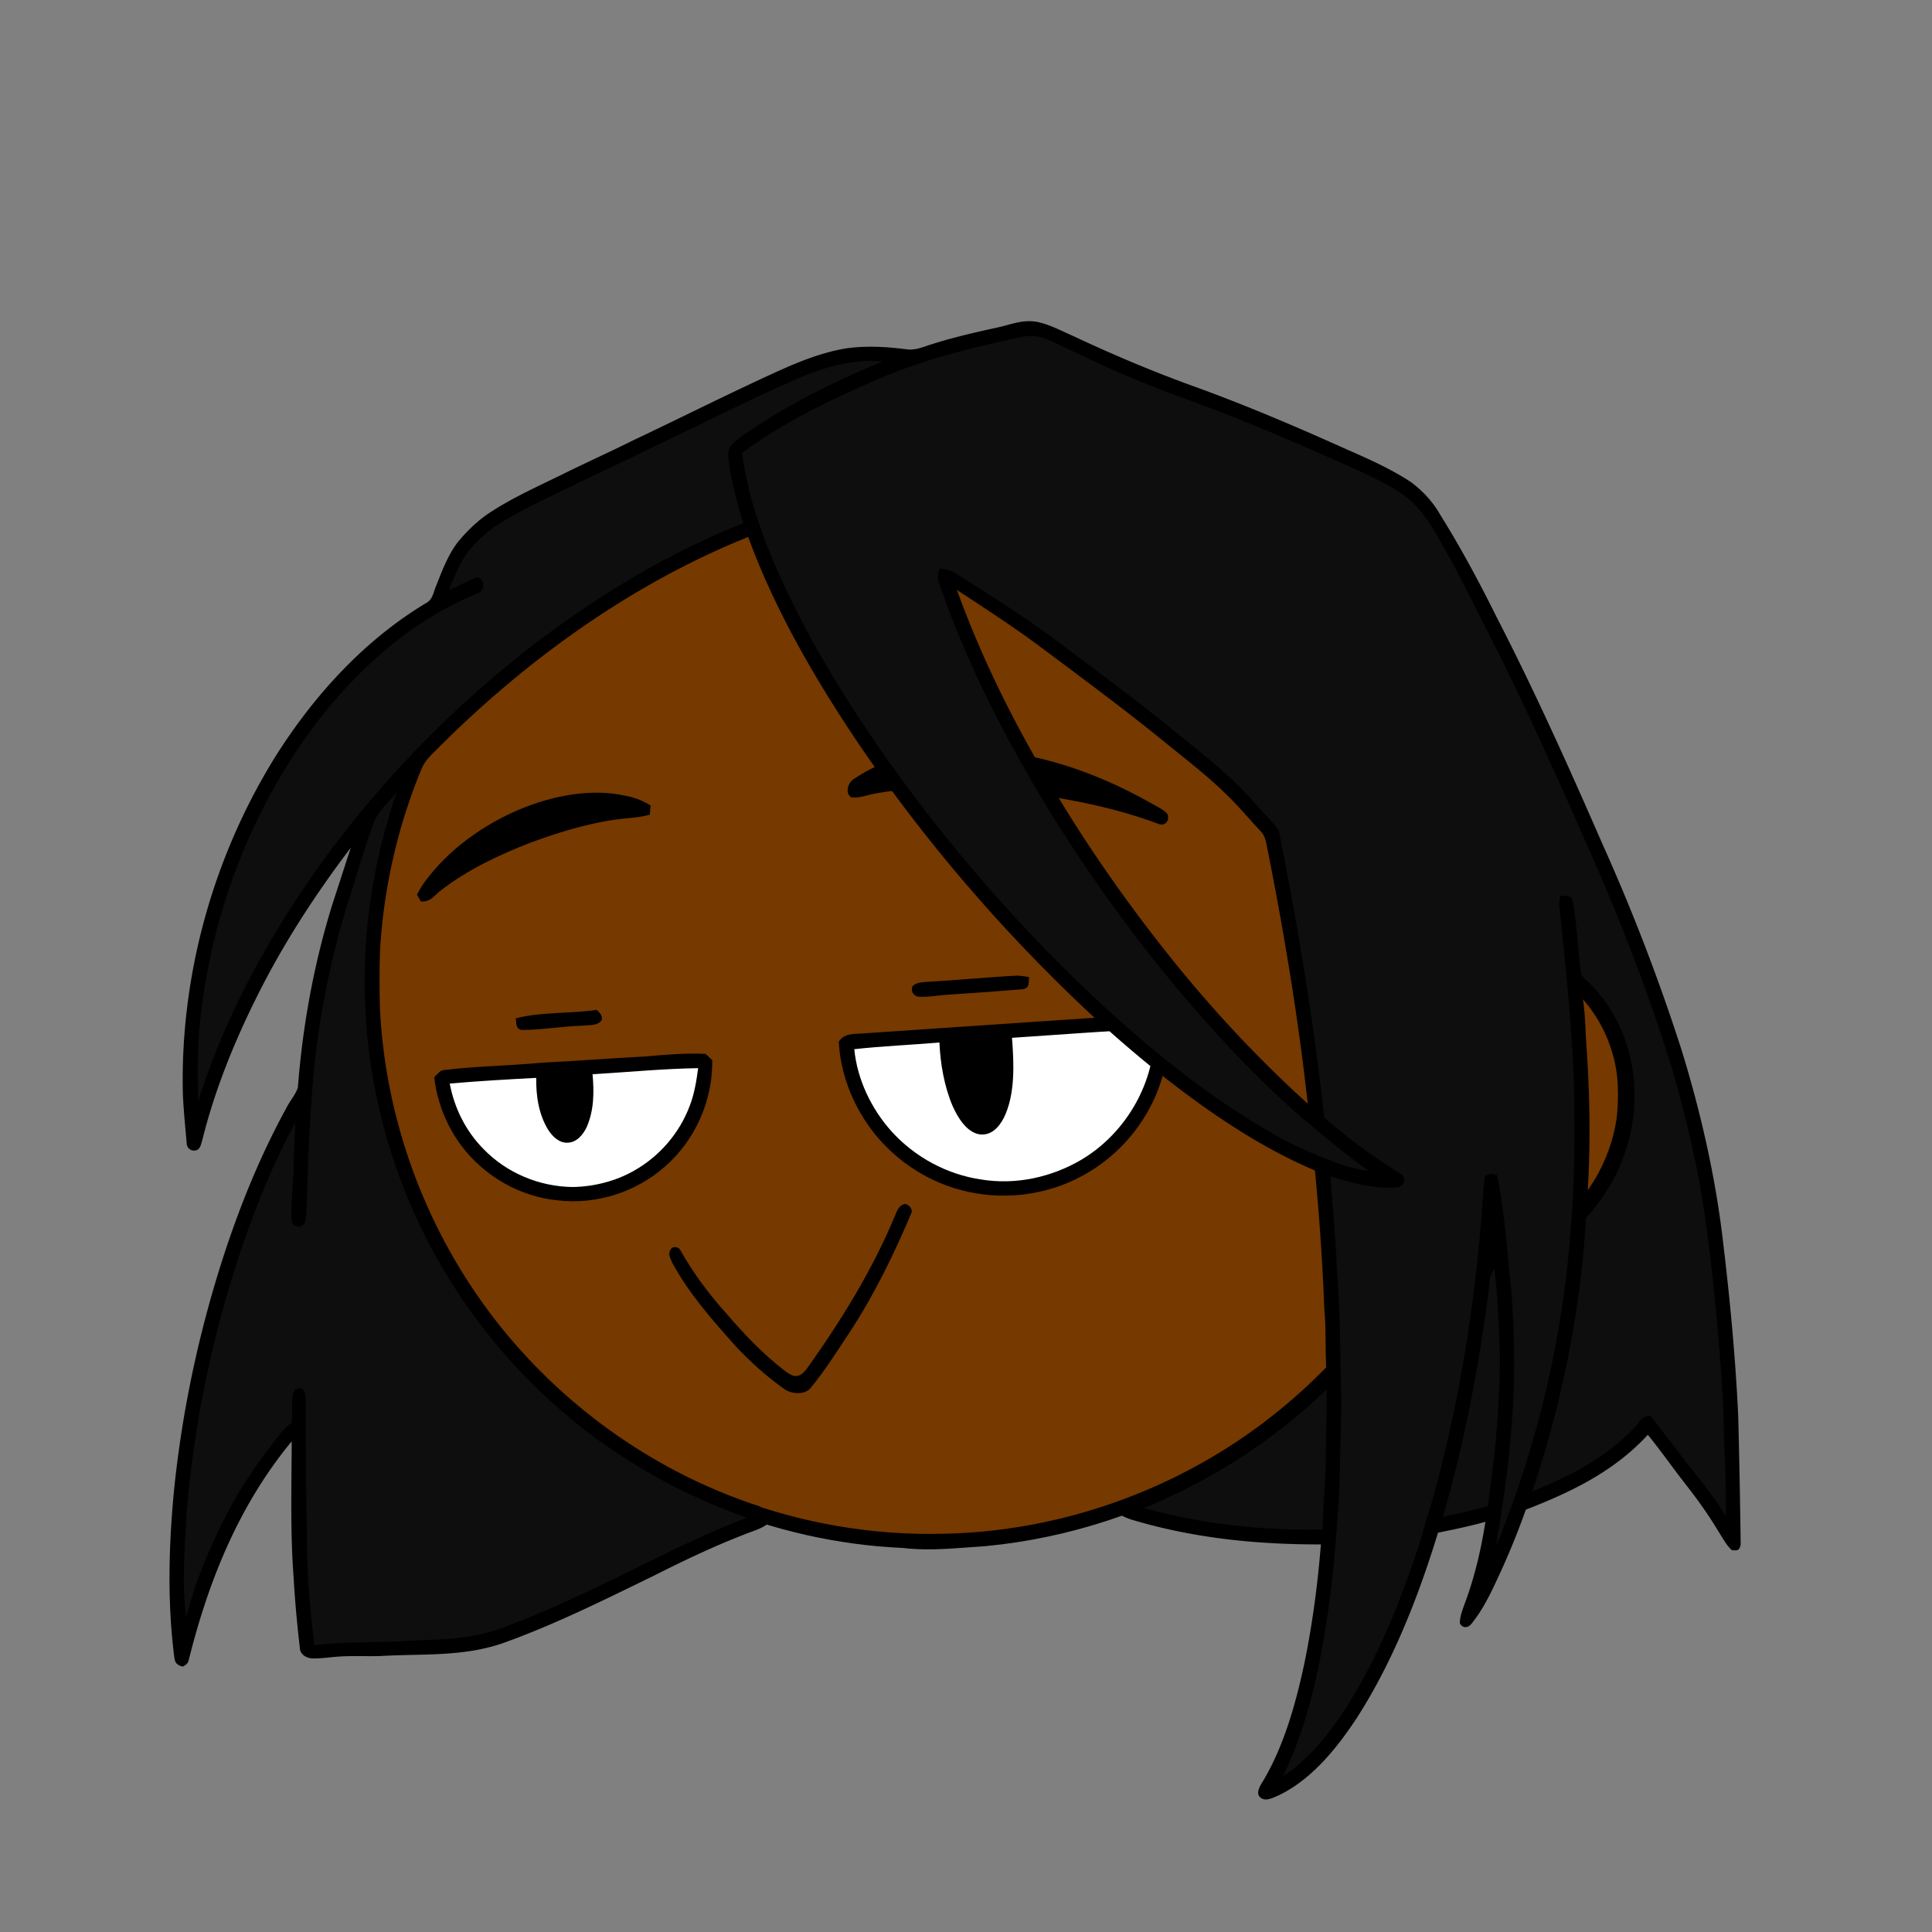 <svg xmlns:dc="http://purl.org/dc/elements/1.1/" xmlns:cc="http://creativecommons.org/ns#" xmlns:rdf="http://www.w3.org/1999/02/22-rdf-syntax-ns#" xmlns:svg="http://www.w3.org/2000/svg" xmlns="http://www.w3.org/2000/svg" viewBox="0 0 762 762" fill="none"><rect x="0" y="0" width="762" height="762" fill="#808080" stroke="none"/><mask id="avatarsRadiusMask"><rect width="762" height="762" rx="0" ry="0" x="0" y="0" fill="#fff"/></mask><g mask="url(#avatarsRadiusMask)"><path d="M396.01 164.85c37.82 4.9 74.21 19.64 104.8 42.39 6.15 4.84 12.48 9.33 18.02 14.92 23.77 21.98 42.73 49.02 55.13 78.95 9.35 22.31 14.72 46.04 16.64 70.14 6.62.81 13.05 2.14 19.12 5 15.54 6.93 27.08 20.94 31.78 37.21 2.63 9.56 3.56 19.75 1.72 29.55-2.96 18.76-13.72 36.13-29.37 46.92-10.94 7.65-24.49 12.03-37.86 11.68-5.13-.05-10.04-1.6-15.13-1.79-1.85 2.17-3.23 4.84-4.76 7.25-18.66 29.62-44.57 54.51-74.64 72.4-28.1 16.73-59.9 27.16-92.46 30.32-11.08.7-21.87 2.05-32.98.74-51.69-2.3-102.07-23.44-140.15-58.43-29.03-26.55-50.84-60.83-62.54-98.39-7.09-22.85-10.62-46.78-10.07-70.71.52-40.34 12.53-80.58 33.94-114.76 19.1-30.81 45.91-56.58 77.2-74.83 29.63-17.28 63.35-27.68 97.59-29.87 14.66-1.47 29.44-.37 44.02 1.31Z" fill="#000"/><path d="M363 169.06c48.47-1.39 97.32 14.7 135.81 44.12 6.55 4.06 11.72 9.49 17.36 14.64 24.33 22.63 43.2 50.95 54.93 82.02 7.43 19.61 11.86 40.2 13.56 61.09-8.89.74-17.34 2.34-25.38 6.38-2.19 1.03-1.89 4.95.68 5.23 2.35.23 4.98-1.51 7.24-2.2 14.62-5.37 31.32-4.35 44.78 3.68 11.69 6.78 20.09 18.16 23.89 31.06 2.6 8.25 2.68 17.41 1.76 25.95-2.5 17.35-12.35 33.73-26.73 43.81-15.71 11.33-37.17 14.64-54.93 6.2-3.17-1.43-5.94-3.58-9.08-5.05-2.95-1.09-4.88 2.79-2.7 4.75 3.17 2.76 7.34 4.52 11 6.56-20.14 34.15-49.45 62.7-84.41 81.47-30.2 16.31-64.44 25.53-98.78 26.15-27.63.72-55.33-4.04-81.21-13.72-30.32-11.24-57.84-29.43-80.37-52.6-22.67-23.37-39.92-51.88-50.2-82.77-14.96-44.64-14.91-94.01.27-138.59 11.05-33.06 30.28-63.21 55.37-87.39 29.67-28.73 67.65-48.54 108.13-56.67 12.8-2.52 25.94-4.24 39.01-4.12Z" fill="rgba(118, 57, 0, 1)"/><path d="M605.03 404.4c2.63-.1 3.44 3.8 1.36 4.98-3.69 1.83-7.82 2.77-11.64 4.35-5.82 2.04-11.28 4.76-16.68 7.72 4.29 2.34 8.86 4.74 12.71 7.76 2.58 2.09 4.85 4.35 5.33 7.8-.26 3.59-2.73 6.55-5.45 8.69-5.86 4.66-13.92 7.18-20.79 10.26-1.75.62-4.43 1.99-5.59-.26-1.02-1.74-.06-3.11 1.57-3.87 6.65-3.3 14.86-5.62 20.79-10.16 1.37-1.14 3.39-2.74 3.61-4.62-4.07-5.63-12.42-8.59-18.23-12.09-2.34-1.72-2.29-4.24-.16-6.13 7.27-5.64 16.98-9.26 25.57-12.38 2.42-.83 5.03-1.95 7.6-2.05Z" fill="#000"/><g transform="translate(-161 -83)"><path d="M562.01 467.8c1.68-.01 3.23.31 4.88.58-.28 2.28.34 4.36-2.64 4.79-9.41.77-18.83 1.46-28.25 2.07-4.32.2-8.78 1.16-13.09.84-1.95-.79-2.63-2-2.04-4.1 1.45-1.38 3.19-1.54 5.09-1.69 12.03-.64 24.02-1.86 36.05-2.49ZM396.33 481.31c1.23 1.24 2.2 1.91 2.08 3.85-1.43 2.52-4.92 2.05-7.39 2.36-8.05.21-16.06 1.68-24.09 1.71-2.71-.36-2.11-2.53-2.53-4.58 10.33-2.64 21.37-1.79 31.93-3.34ZM618.89 483.07c1.04.75 2.08 1.48 3.13 2.22.8 13.5-2.65 27.36-9.93 38.78-5.97 9.49-14.43 17.43-24.32 22.73-14.52 7.96-32.32 9.86-48.26 5.44-13.99-3.8-26.82-12.65-35.32-24.41-7.23-9.91-11.69-21.68-12.38-33.96 2.1-3.32 5.74-3.01 9.17-3.26 30.68-2.09 61.35-4.13 92.02-6.22 8.69-.2 17.2-1.64 25.89-1.32Z" fill="#000"/><path d="M616.28 488.65c.74 20.78-11.03 41.27-28.85 51.8-11.82 6.93-25.88 9.98-39.46 7.75-13.48-1.97-26.14-8.82-35.27-18.9-8.02-8.88-13.6-20.53-14.76-32.49 11.17-1.24 22.38-1.68 33.58-2.64.38 8.47 1.87 17.19 5.19 25.03 1.9 4.28 5.3 10.07 10.24 11.13 4.79.85 7.97-2.58 9.97-6.45 4.58-9.28 4-21.49 3.22-31.56 18.7-1.25 37.42-2.66 56.14-3.67Z" fill="#fff"/><path d="M415.01 499.71c8.09-.69 16.13-1.44 24.27-1.05.87.83 1.75 1.67 2.64 2.49.19 15.99-6.7 31.57-18.78 42.06-11.41 10.04-27.07 15.01-42.17 13.21-11.39-1.12-22.22-6.03-30.73-13.65-10.08-8.95-16.44-21.51-17.98-34.89 1.04-.88 2.19-2.68 3.63-2.82 13.04-1.6 26.05-1.69 39.11-2.95 13.35-.64 26.66-1.71 40.01-2.4Z" fill="#000"/><path d="M436.36 504.29c-.69 5.07-1.44 9.93-3.28 14.74-4.03 10.88-12.06 20.17-22.2 25.81-7.22 4.08-15.61 6.16-23.88 6.33-13.14-.11-26.09-5.46-35.25-14.93-7-7.05-11.53-16.13-13.37-25.88 11.33-.98 22.74-1.64 34.1-2.24-.06 7.18.95 14.37 4.79 20.58 1.69 2.61 4.35 5.19 7.69 4.99 3.57-.13 6.11-3.28 7.5-6.27 2.85-6.64 2.88-13.67 2.25-20.74 13.86-.8 27.77-2.18 41.65-2.39Z" fill="#fff"/></g><g transform="translate(-161 -83)"><g fill="#000"><path d="M545.03 378.5c24.7.94 48.04 8.97 69.45 20.99 2.26 1.32 4.92 2.49 6.79 4.33 1.3 2.39-.38 5.13-3.2 4.19-16.58-6.21-33.56-9.63-51.06-12.02-20.3-2.34-39.92-3.68-60.2-.13-3.2.44-6.87 2.16-10.08 1.59-2.66-1.69-1.2-6.1 1.29-7.37 13.63-9.33 30.79-12.1 47.01-11.58ZM407.99 396.92c3.51.64 6.6 1.92 9.63 3.78-.15 1.2-.26 2.4-.33 3.62-2.7.74-5.46 1.12-8.24 1.34-13.17 1.15-26.45 5.11-38.81 9.69-12.23 4.75-24.78 10.64-35.19 18.71-2.82 2.03-4.13 4.82-8.08 4.47-.5-.9-1-1.79-1.51-2.67.89-1.59 1.68-3.17 2.76-4.64 9.55-13.17 23.64-23.22 38.61-29.35 12.7-5.15 27.61-8.05 41.16-4.95Z"/></g></g><g transform="translate(-161 -83)"><path d="M517.9 557.82c1.53.3 2.76 1.6 2.73 3.2-7.1 16.81-15.06 33.2-25.17 48.42-4.62 6.97-9.13 14.14-14.43 20.61-2.18 3.27-7.96 2.92-10.79.72-6.93-4.92-13.33-10.65-19.13-16.87-9.22-10.37-17.94-20.12-24.71-32.38-.81-1.89-2.3-3.93-.75-5.87.54-1.24 2.97-.86 3.53.16 5.13 9.16 11.47 17.71 18.52 25.49 6.97 8.11 14.24 15.76 22.74 22.29 1.12.81 2.37 1.74 3.71 2.1 2.61.27 3.89-1.32 5.32-3.19 13.52-19.03 25.72-38.76 34.68-60.38.81-2.01 1.46-3.68 3.75-4.3Z" fill="#000"/></g><g transform="translate(-161 -83)"/><g transform="translate(-161 -83)"><path fill-rule="evenodd" clip-rule="evenodd" d="M570.06 209.96c3.849.788 7.584 2.52 11.224 4.208 1.07.496 2.132.988 3.186 1.452 15.21 7.14 30.67 13.68 46.45 19.42 20.87 7.5 41.44 16.3 61.66 25.39 8.5 3.72 17.38 7.69 25.11 12.85 4.51 3.42 8.55 7.75 11.33 12.71 8.2 13.1 15.5 26.79 22.38 40.62 15.02 29.18 28.51 59.21 41.63 89.29 11.97 26.66 22.5 54.01 31.39 81.84 7.42 24.19 13.11 49.15 16.08 74.29 2.77 23.01 4.98 46.11 6.06 69.27.46 17.07.75 33.75.98 50.82-.42 2.41-1.34 2.57-3.57 2.23-1.713-1.638-3.024-3.793-4.295-5.882l-.001-.002a90.946 90.946 0 0 0-1.214-1.956c-3.71-6.15-7.87-11.99-12.3-17.65-2.264-2.886-4.453-5.826-6.642-8.766-2.81-3.772-5.62-7.545-8.588-11.204-13.31 14.46-30.1 22.54-48.13 29.54-3.03 8.53-6.43 16.93-10.22 25.15-3.12 6.78-6.47 14.06-11.23 19.85-1.28 1.75-3.64 1.89-4.58-.28.019-2.37.877-4.74 1.687-6.976l.193-.534c3.93-10.45 6.48-21.39 8.21-32.4-6.17 1.67-12.42 3.03-18.69 4.27-7.71 25.15-17.64 50.57-31.86 72.81-7.88 12-17.91 24.58-31.14 30.85-.254.106-.523.224-.801.346-1.981.873-4.47 1.97-6.259.444-1.72-1.53-.56-3.79.39-5.41 8.8-14.3 13.63-31.77 17.08-48.08 3.1-15.29 5.16-30.8 6.39-46.34-25.28.07-50.2-2.45-74.49-9.71-2.41-.73-4.61-1.88-6.77-3.16l.78-3.69c31.12-11.04 59.47-29.05 82.65-52.57-.236-3.572-.273-7.143-.311-10.714-.046-4.429-.092-8.858-.519-13.286-.69-18.15-1.93-36.27-3.68-54.35-20.67-8.74-40.1-21.76-57.76-35.5-10.08-7.85-19.79-16.17-29.23-24.79-34.88-32.38-66.19-68.67-92.99-108-17.05-25.33-33.07-52.83-43.55-81.57-46.59 18.67-89.05 49.53-124.17 85.14-1.91 1.86-3.64 3.78-4.65 6.29-9.33 22.48-14.84 46.49-16.34 70.77-.32 7.66-.28 15.35-.11 23.01 2.23 50.33 22.52 99.46 56.51 136.65 24.93 27.37 56.74 48.33 91.9 60.02 3.13.63 5.84 4.63 4.18 7.59-1.379 1.086-3.151 1.779-4.781 2.417l-.109.043c-13.74 5.07-26.87 11.3-39.93 17.9-1.786.868-3.566 1.736-5.341 2.601-17.836 8.694-35.23 17.172-54.129 23.929-11.754 4.017-23.635 4.29-35.619 4.566-4.155.096-8.322.192-12.501.444-2.176.058-4.379.045-6.584.031h-.004c-3.842-.023-7.694-.047-11.442.309-.701.061-1.412.134-2.127.207-2.313.236-4.674.478-6.943.363-2.22-.21-4.55-1.6-4.64-4.07-1.08-9.31-1.95-18.61-2.47-27.97-1.076-14.268-.946-28.672-.817-43.014v-.002c.032-3.519.064-7.035.077-10.544-20.74 25.08-32.78 54.84-40.59 86.15-.32 1.51-1.11 2.07-2.44 2.71-2.26-.67-3-1.43-3.29-3.76-2.78-21.63-2.19-43.9-.12-65.57 2.62-25.97 7.61-51.66 14.74-76.76 7.29-25.55 16.81-50.95 29.6-74.28.536-1.092 1.231-2.15 1.928-3.211 1.033-1.572 2.071-3.151 2.602-4.859 1.88-24.34 6.29-48.58 13.51-71.92.911-2.795 1.818-5.591 2.724-8.387l.002-.007c1.542-4.755 3.083-9.509 4.644-14.256-13.93 18.35-26.47 37.63-36.79 58.25-9.15 18.25-16.98 37.56-21.87 57.41a21.37 21.37 0 0 0-.234.745c-.423 1.404-.887 2.943-2.596 3.045-1.71.23-3.19-1.06-3.24-2.77-.116-1.336-.236-2.673-.356-4.01-.449-4.99-.899-9.988-1.144-14.98-1.25-46.96 11.9-94.26 36.77-134.08 15.11-23.82 34.72-45.37 59.03-60.01 2.049-1.032 2.647-2.818 3.29-4.741.236-.705.478-1.428.8-2.139l.28-.716c2.228-5.708 4.608-11.807 8.37-16.654 3.76-4.5 8.13-8.74 13.11-11.88 7.099-4.595 14.997-8.404 22.718-12.128l.003-.002c1.621-.782 3.234-1.559 4.829-2.34 4.547-2.256 9.138-4.426 13.73-6.596l.002-.001c4.892-2.312 9.785-4.624 14.628-7.043 7.434-3.514 14.83-7.105 22.225-10.696l.002-.001c10.809-5.249 21.618-10.498 32.543-15.503 9.32-4.29 18.39-8.12 28.57-9.97 7.94-1.24 16.27-.79 24.21.22 2.6.41 4.97-.19 7.41-1.03 9.33-3.16 18.8-5.35 28.4-7.46 1.471-.308 2.868-.684 4.235-1.052 3.832-1.032 7.432-2.002 11.765-1.228Zm7.53 132.84.006.004c14.598 10.906 29.238 21.843 43.334 33.316 1.808 1.482 3.614 2.937 5.411 4.385 6.291 5.071 12.48 10.059 18.329 15.815 3.332 3.22 6.402 6.64 9.48 10.069 1.338 1.49 2.677 2.983 4.04 4.461 1.6 1.58 2.01 3.53 2.44 5.66 6.74 33.68 12.38 67.67 16.17 101.8-20.17-18.24-38.69-38.22-55.59-59.52-17.44-21.98-33.49-45.14-47.59-69.41-13.88-23.55-25.89-47.99-35.21-73.71 1.097.721 2.194 1.44 3.291 2.159l.01.007c10.527 6.905 21.022 13.788 31.089 21.384l4.79 3.58ZM799.91 515c.17-14.36-5.16-28.29-14.74-38.97.785 4.594 1.001 9.194 1.219 13.819.065 1.384.13 2.771.211 4.161 1.45 19.78 1.79 39.75.56 59.56 8.1-11.22 12.83-24.68 12.75-38.57Z" fill="#000"/><path d="M564.961 215.68c3.44-.36 6.76.01 9.9 1.51 10.69 4.91 21.41 10.3 32.28 14.77 11.13 4.72 22.51 8.73 33.84 12.96 15.46 6.01 30.74 12.46 45.87 19.27 8.96 3.99 17.75 7.62 26.12 12.91 5.69 3.69 9.85 8.84 13.3 14.62 9.57 15.86 17.14 32.1 25.55 48.45 14.91 30.01 28.35 60.58 41.75 91.28 10.11 23.9 19.29 48.25 26.9 73.07 5.77 19.92 10.6 40.4 13.36 60.97 1.77 12.46 3 25.01 4.27 37.54 1.31 15.95 2.82 31.78 2.84 47.81.6 10.04.82 20.01.73 30.07-5.94-9.61-13.12-17.66-19.85-26.76-3.27-4.16-6.51-8.31-9.64-12.57-3.2-.79-4.83 2.91-6.85 4.76-10.59 11.34-25.65 19.26-39.98 24.82 11.68-34.85 19.06-71.05 21.17-107.76 6-6.69 10.96-14.2 14.2-22.61 5.75-14.29 6.56-30.57 2.03-45.31-2.98-9.58-8.36-18.64-15.72-25.5-1.2-1.27-2.52-2.07-2.59-3.99-1.18-9.09-1.49-18.5-3.1-27.54-.65-2.71-2.78-1.95-4.91-2.2-.26 1.53-.6 2.99-.4 4.55 2.57 23.63 4.97 47.41 5.8 71.2.22 19.04.36 38.03-1.45 57.02-3.11 42.47-13.27 84.5-29.36 123.92 2.22-13.63 4.41-27.18 5.57-40.96 2.08-19.95 1.98-39.99.47-59.98-1.58-15.12-2.57-30.55-5.58-45.47-.83-.21-1.67-.42-2.5-.64-.75.33-1.51.65-2.27.98-.25 1.72-.49 3.44-.63 5.18-2.7 42.42-9.38 85.05-21.09 125.95-2.1 6.03-3.49 12.24-5.65 18.24-7.53 22.33-16.98 45.26-30.4 64.73-5.97 8.55-13.11 16.86-21.92 22.59 10.6-21.67 15.37-46.81 18.54-70.57 1.75-12.96 2.54-25.95 3.51-38.97.52-12.68.62-25.36 1.03-38.03-.67-17.64-.34-35.46-1.87-53.01-.44-12.04-1.66-23.99-2.48-36 8.24 2.63 17.62 5.09 26.32 4.28 2.86-.15 3.81-4.14 1.17-5.42a234.56 234.56 0 0 1-29.94-22.02c-4.22-38.11-10.39-75.71-17.93-113.28-2.66-3.82-6.32-6.99-9.29-10.6-9.45-10.91-20.5-19.33-31.62-28.37-15.15-12.35-30.77-23.91-46.41-35.63-12.75-9.56-26.13-17.9-39.55-26.46-2.3-1.53-4.23-2.07-6.96-2.19-.54 1.86-1.02 3.35-.26 5.26 6.84 20.42 15.9 40.2 25.92 59.25 16.56 31.31 36.21 61.01 58.12 88.83 17.85 22.47 36.92 43.58 58.43 62.62 8.89 7.4 17.68 14.85 27.11 21.57-3.77-.54-7.49-1.43-11.11-2.63-9.74-3.47-19.16-7.58-28.08-12.85-27.74-15.97-53.22-37.63-76.24-59.76-31.23-30.45-59.39-64.12-83.64-100.38-12.98-19.56-24.94-40.11-34.39-61.62-6.32-14.56-11.74-30.09-13.69-45.9 16.68-12.65 36.72-21.81 55.86-30.11 17.89-7.43 36.51-11.87 55.39-15.89Z" fill="rgba(14, 14, 14, 1)"/><path d="M509.289 225.5c-19.22 7.88-38.38 17.38-55.39 29.35-2.43 1.86-5.55 3.75-5.72 7.16.58 9.17 3.44 18.58 5.94 27.32-35.73 14.23-68.93 35.76-98.26 60.5-31.35 26.7-59.05 58.01-81.15 92.78-14.84 23.47-27.25 48.26-35.56 74.81-.09-9.12-.32-18.31.37-27.41 3.39-38.99 16.27-77.01 37.7-109.79 17.73-26.88 42.38-51.28 72.64-63.41 2.44-1.35 2.44-5.46-.6-6.18-3.85 1.46-7.46 3.54-11.25 5.17 2.25-5.27 4.43-11.26 8.05-15.76 3.37-3.99 7.19-7.56 11.63-10.33 8.07-5.07 16.99-9.29 25.57-13.43 10.72-5.26 21.6-10.21 32.29-15.54 19.77-9.27 39.21-19.33 59.2-28.08 11.05-4.76 22.35-8.18 34.54-7.16Z" fill="rgba(14, 14, 14, 1)"/><path d="M317.51 395.44c-14.6 41.85-16.77 87.64-5.55 130.56 10.26 39.97 31.9 76.81 61.65 105.38 23.27 22.53 51.44 39.43 81.93 50.23-14.16 5.39-27.79 11.93-41.32 18.72-18.78 9.16-36.92 18.15-56.69 25.27-14 4.89-27.15 3.73-41.52 4.88-10.39.37-20.7.07-31.03 1.42-1.72-14.21-3-28.57-2.92-42.9-.32-17.29-.58-34.62-.45-51.9-.17-2.09.23-4.97-1.46-6.46-2.29-.34-3.15.47-3.76 2.54-.32 3.61-.06 7.25-.29 10.87-3.42 2.47-5.48 5.72-8.06 8.97-6.98 8.99-13.24 18.39-18.35 28.58-6.32 12.48-11.8 25.65-15.28 39.22-1.76-13.95-.53-27.59.24-41.81 2.98-35.75 10.52-71.14 22.1-105.08 5.69-16.48 12.35-32.77 20.65-48.12.05 5.41-.59 10.78-.57 16.19.01 7.03-1.12 13.99-.9 21.14.1 1.67.36 3.25 2.27 3.63 1.86.42 3.05-.94 3.33-2.67.71-5.31.45-10.76.79-16.1.23-11.34.92-22.67 1.72-33.98 2.01-27.27 7.34-54.26 15.83-80.26 2.75-8.51 5.12-17.18 8.29-25.54 1.48-4.98 6.06-8.69 9.35-12.78ZM750.4 583.57c1.42 10.38 1.58 20.97 2.11 31.42.33 20.63-1.77 41.53-4.69 61.93-5.86 1.85-11.76 3.01-17.74 4.36 8.44-29.23 14.23-59.1 18.04-89.28.49-3.14 0-5.93 2.28-8.43ZM684.21 631.02c.2 11.01-.35 21.98-.43 32.98-.42 7.42-.94 14.82-1.21 22.25-23.65.5-47.57-2.15-70.39-8.45 25.74-10.64 49.58-25.56 69.83-44.73l2.2-2.05Z" fill="rgba(14, 14, 14, 1)"/></g></g></svg>